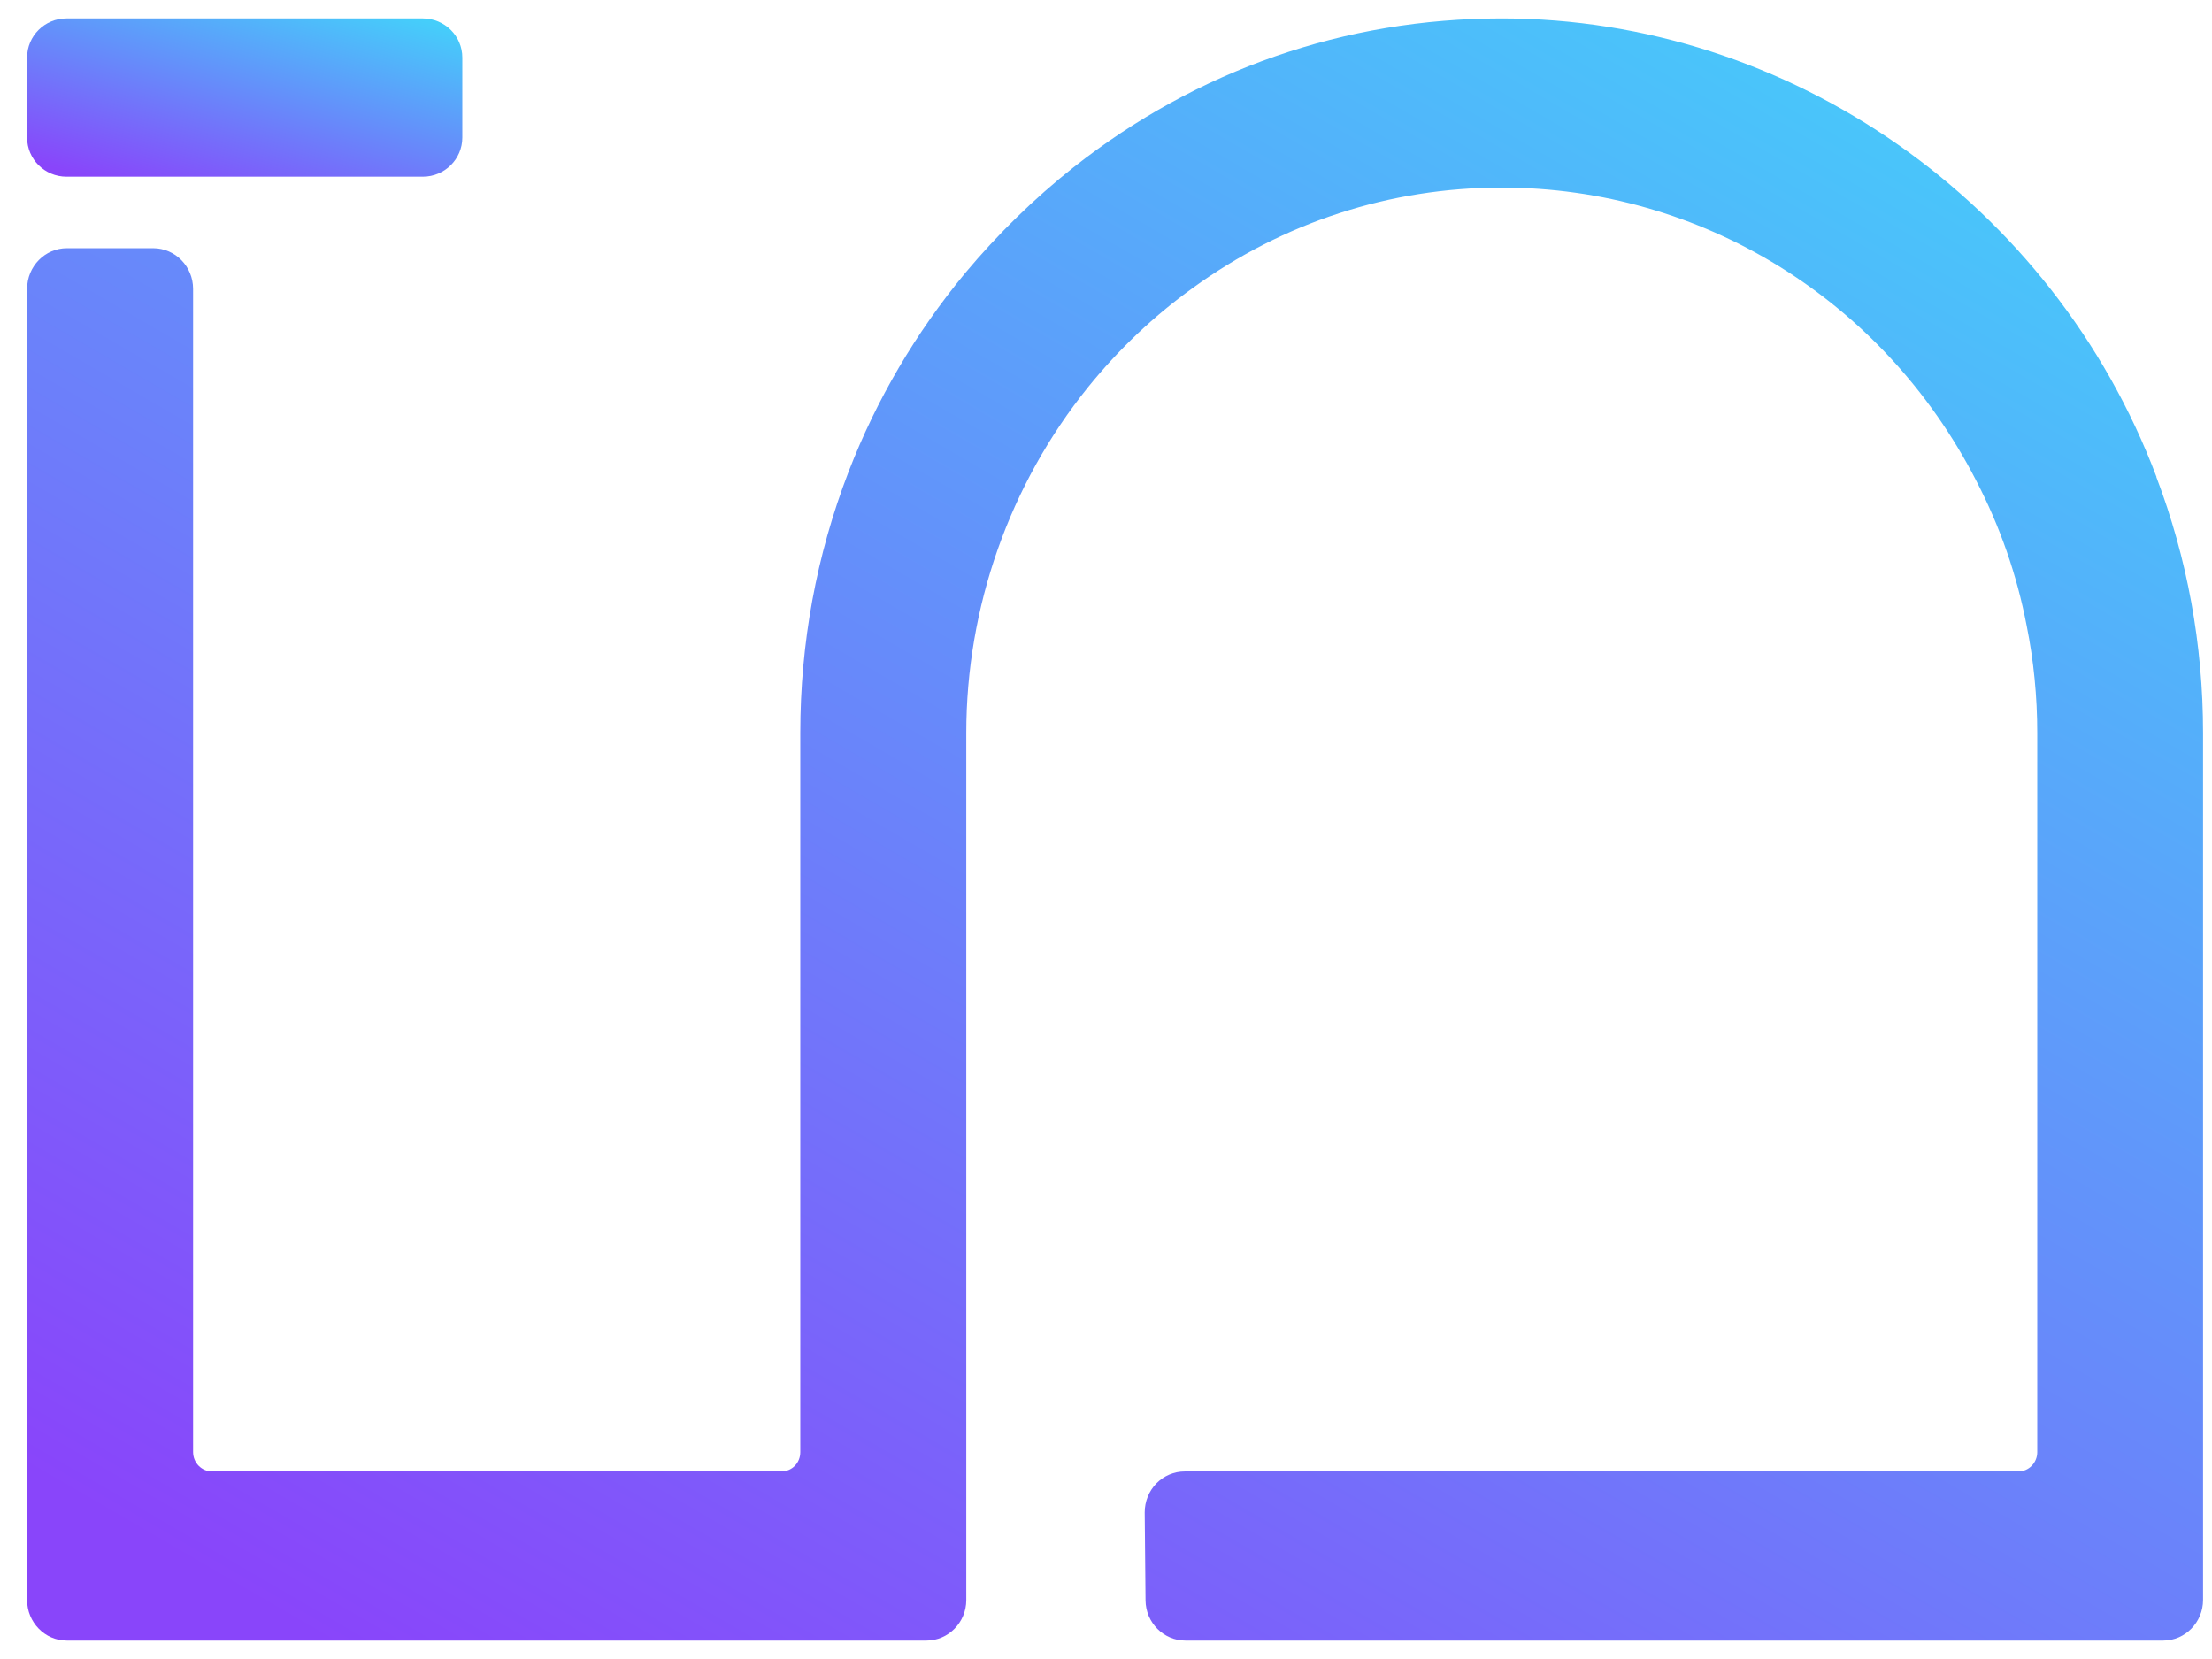 <svg width="24" height="18" viewBox="0 0 24 18" fill="none" xmlns="http://www.w3.org/2000/svg">
<path d="M23.398 5.175C22.275 2.2 19.42 0.2 16.293 0.2C14.595 0.2 12.99 0.757 11.648 1.815C11.22 2.154 10.826 2.54 10.475 2.959C9.937 3.608 9.509 4.336 9.207 5.118C8.858 6.024 8.683 6.978 8.683 7.953V15.756C8.683 15.873 8.593 15.965 8.476 15.965H2.302C2.187 15.965 2.095 15.871 2.095 15.754V3.134C2.095 2.891 1.901 2.693 1.663 2.693H0.726C0.487 2.693 0.294 2.891 0.294 3.134V17.361C0.294 17.602 0.487 17.8 0.724 17.8H10.052C10.29 17.8 10.484 17.602 10.484 17.361V7.953C10.484 6.59 10.952 5.258 11.806 4.2C12.136 3.792 12.517 3.43 12.938 3.127C13.92 2.413 15.082 2.035 16.293 2.035C18.461 2.035 20.433 3.253 21.44 5.212C21.699 5.709 21.883 6.237 21.989 6.788C22.066 7.168 22.104 7.56 22.104 7.953V15.756C22.104 15.871 22.012 15.965 21.899 15.965H12.855C12.738 15.965 12.63 16.011 12.546 16.095C12.465 16.18 12.42 16.29 12.42 16.41L12.429 17.364C12.431 17.605 12.625 17.8 12.861 17.8H23.471C23.709 17.8 23.903 17.602 23.903 17.359V7.953C23.903 6.994 23.732 6.058 23.396 5.175H23.398Z" fill="url(#paint0_linear_172_1080)"/>
<path d="M0.721 0.2H4.588C4.824 0.2 5.016 0.39 5.016 0.624V1.493C5.016 1.727 4.824 1.917 4.588 1.917H0.721C0.485 1.917 0.294 1.727 0.294 1.493V0.624C0.294 0.39 0.485 0.2 0.721 0.2Z" fill="url(#paint1_linear_172_1080)"/>
<defs>
<linearGradient id="paint0_linear_172_1080" x1="26.793" y1="3.318" x2="14.617" y2="24.274" gradientUnits="userSpaceOnUse">
<stop stop-color="#45CEFA"/>
<stop offset="1" stop-color="#8945FA"/>
</linearGradient>
<linearGradient id="paint1_linear_172_1080" x1="5.594" y1="0.504" x2="4.876" y2="3.036" gradientUnits="userSpaceOnUse">
<stop stop-color="#45CEFA"/>
<stop offset="1" stop-color="#8945FA"/>
</linearGradient>
</defs>
</svg>
